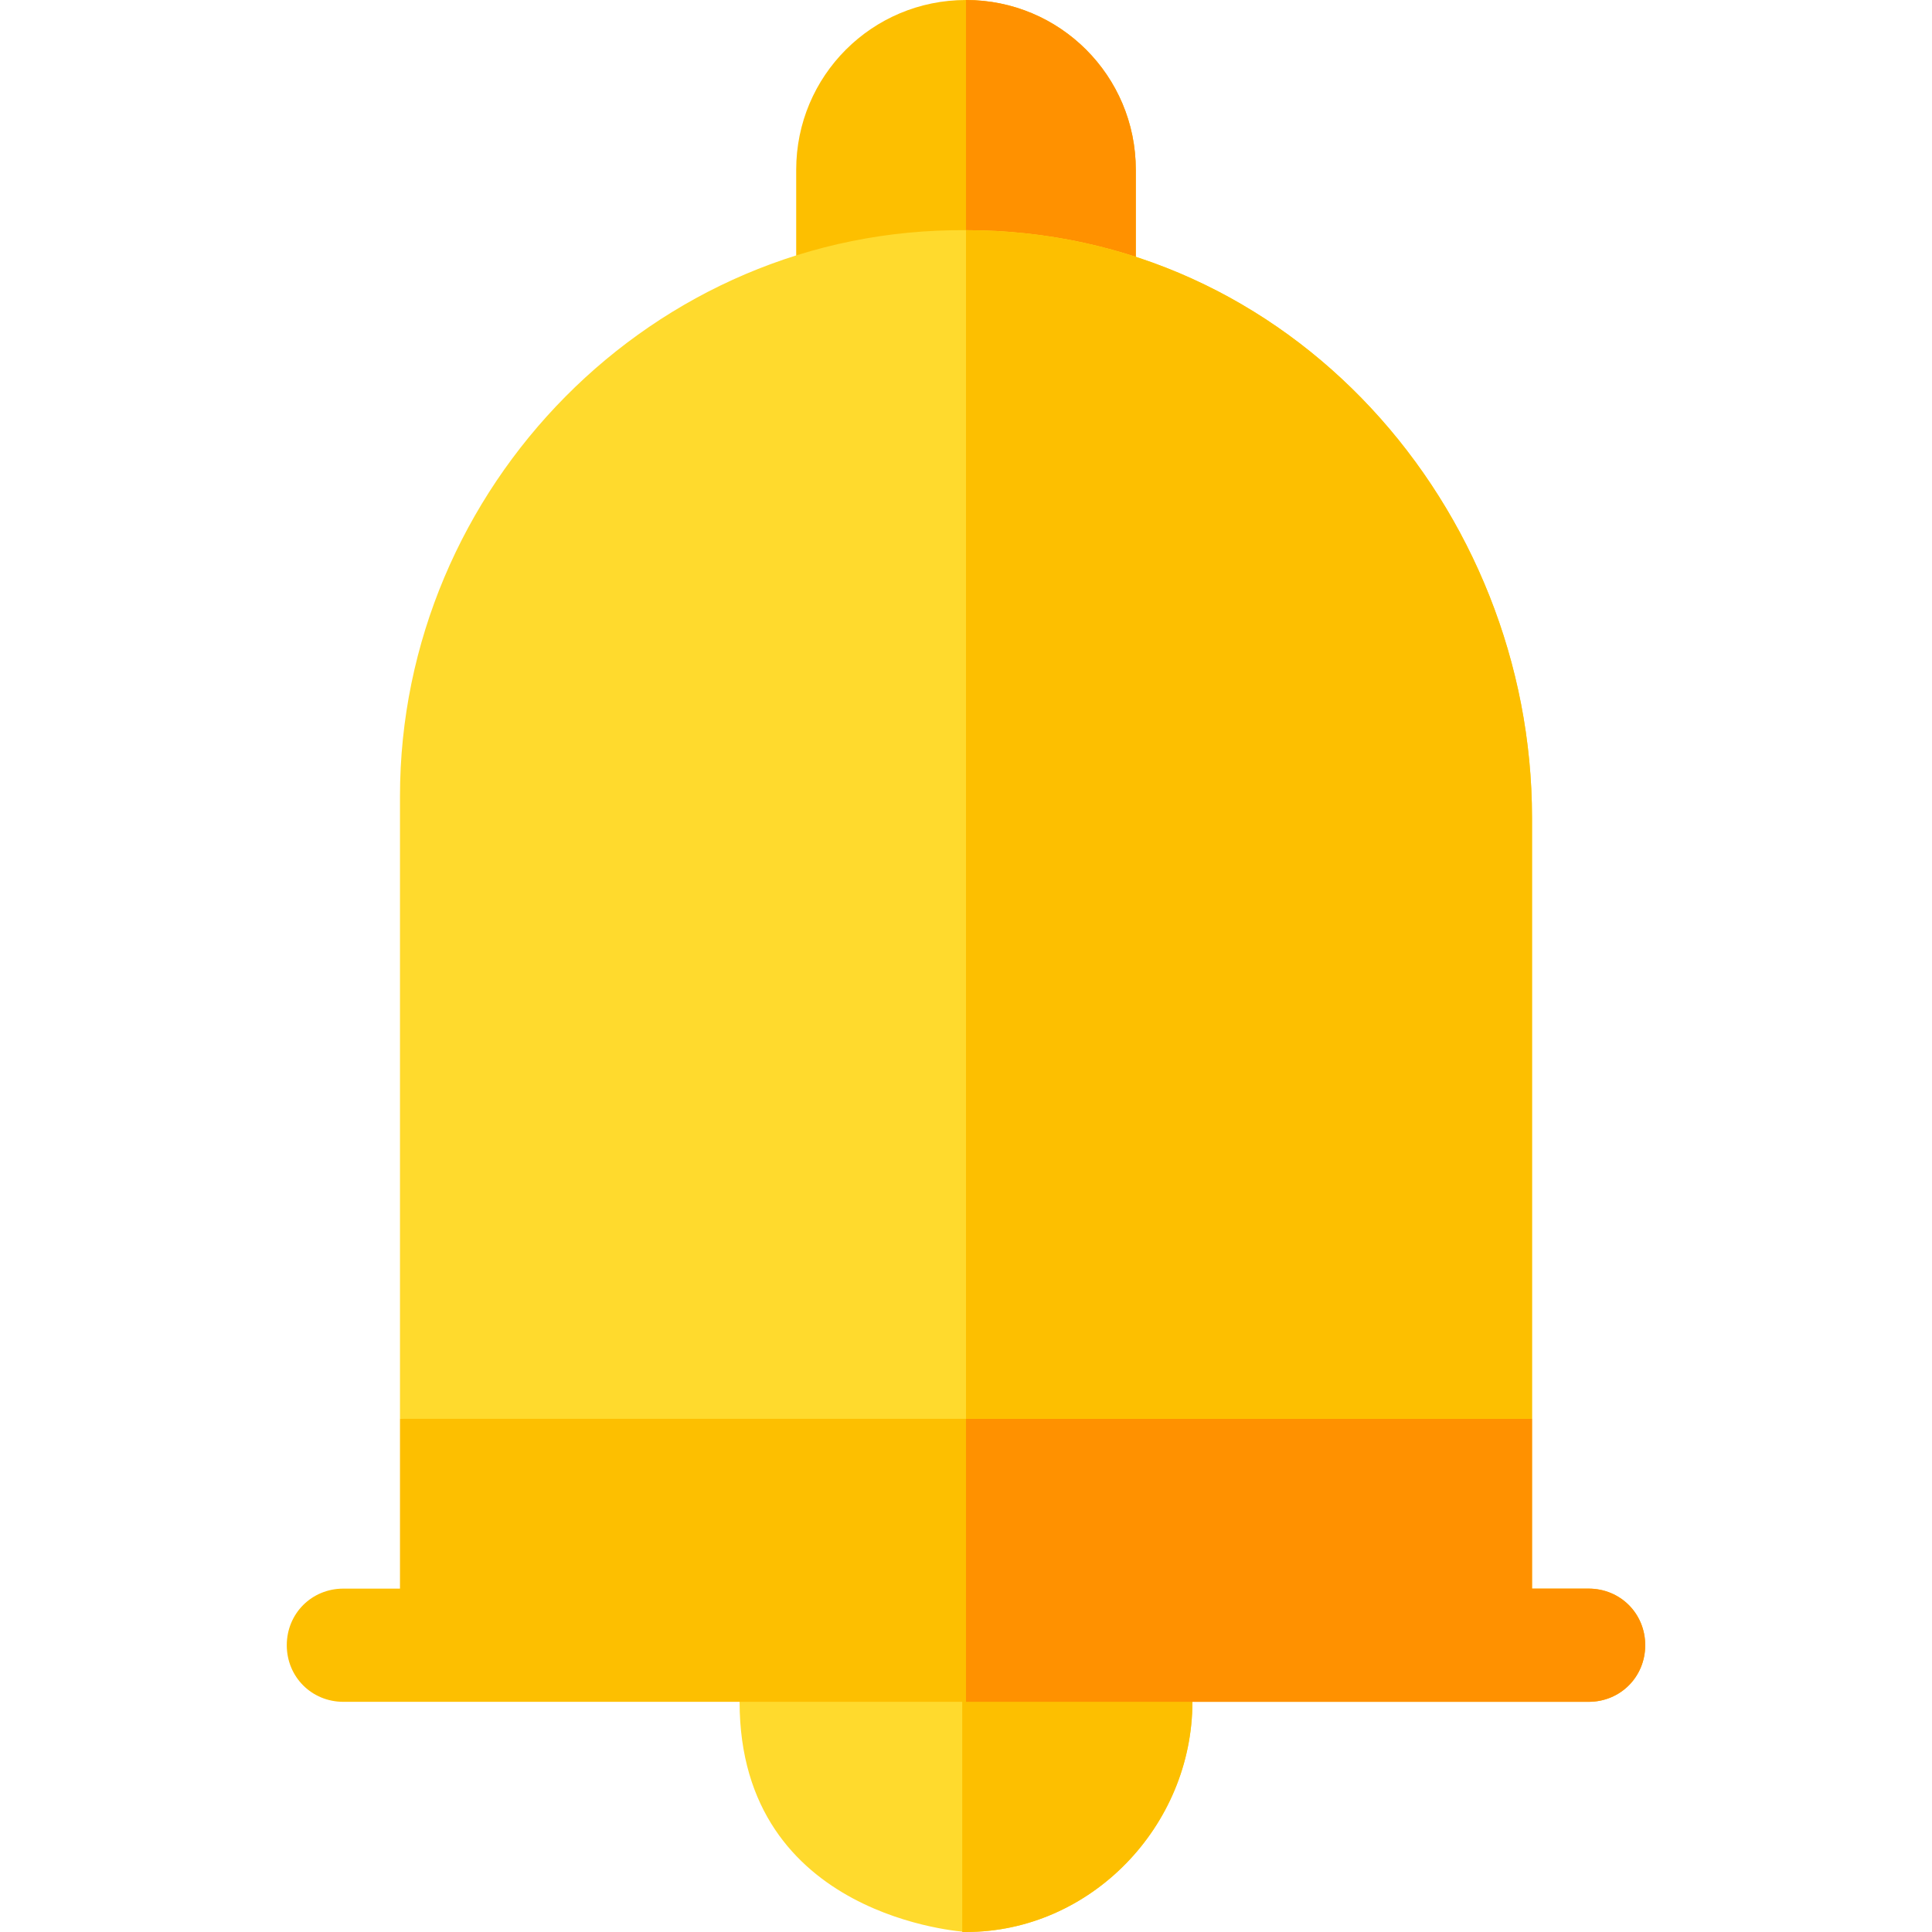 <?xml version="1.0" encoding="iso-8859-1"?>
<!-- Generator: Adobe Illustrator 21.0.0, SVG Export Plug-In . SVG Version: 6.00 Build 0)  -->
<svg xmlns="http://www.w3.org/2000/svg" xmlns:xlink="http://www.w3.org/1999/xlink" version="1.1" id="Capa_1" x="0px" y="0px" viewBox="0 0 512 512" style="enable-background:new 0 0 512 512;" xml:space="preserve" width="512" height="512">
<g>
	<path style="fill:#FDBF00;" d="M301,45v33.999c0,8.401-6.599,15-15,15h-60c-8.401,0-15-6.599-15-15V45c0-24.901,20.099-45,45-45   S301,20.099,301,45z"/>
	<path style="fill:#FF9100;" d="M286,93.999h-30V0c24.901,0,45,20.099,45,45v33.999C301,87.4,294.401,93.999,286,93.999z"/>
	<path style="fill:#FFDA2D;" d="M316,436v15c0,33-27,61-60,61c-0.1-0.047-60-3.452-60-61v-15c0-8.4,6.6-15,15-15h90   C309.4,421,316,427.6,316,436z"/>
	<path style="fill:#FDBF00;" d="M316,436v15c0,33-27,61-60,61h-1v-91h46C309.4,421,316,427.6,316,436z"/>
	<path style="fill:#FDBF00;" d="M436,436c0,8.399-6.599,15-15,15H91c-8.401,0-15-6.601-15-15c0-8.401,6.599-15,15-15h15v-45l150-30   l150,30v45h15C429.401,421,436,427.599,436,436z"/>
	<path style="fill:#FF9100;" d="M436,436c0,8.399-6.599,15-15,15H256V346l150,30v45h15C429.401,421,436,427.599,436,436z"/>
	<path style="fill:#FFDA2D;" d="M406,216.7V376H106V211c0-81.707,66.919-150.665,150-150C342.387,61,406,134.977,406,216.7z"/>
	<path style="fill:#FDBF00;" d="M406,216.7V376H256V61C342.387,61,406,134.977,406,216.7z"/>
</g>















</svg>
